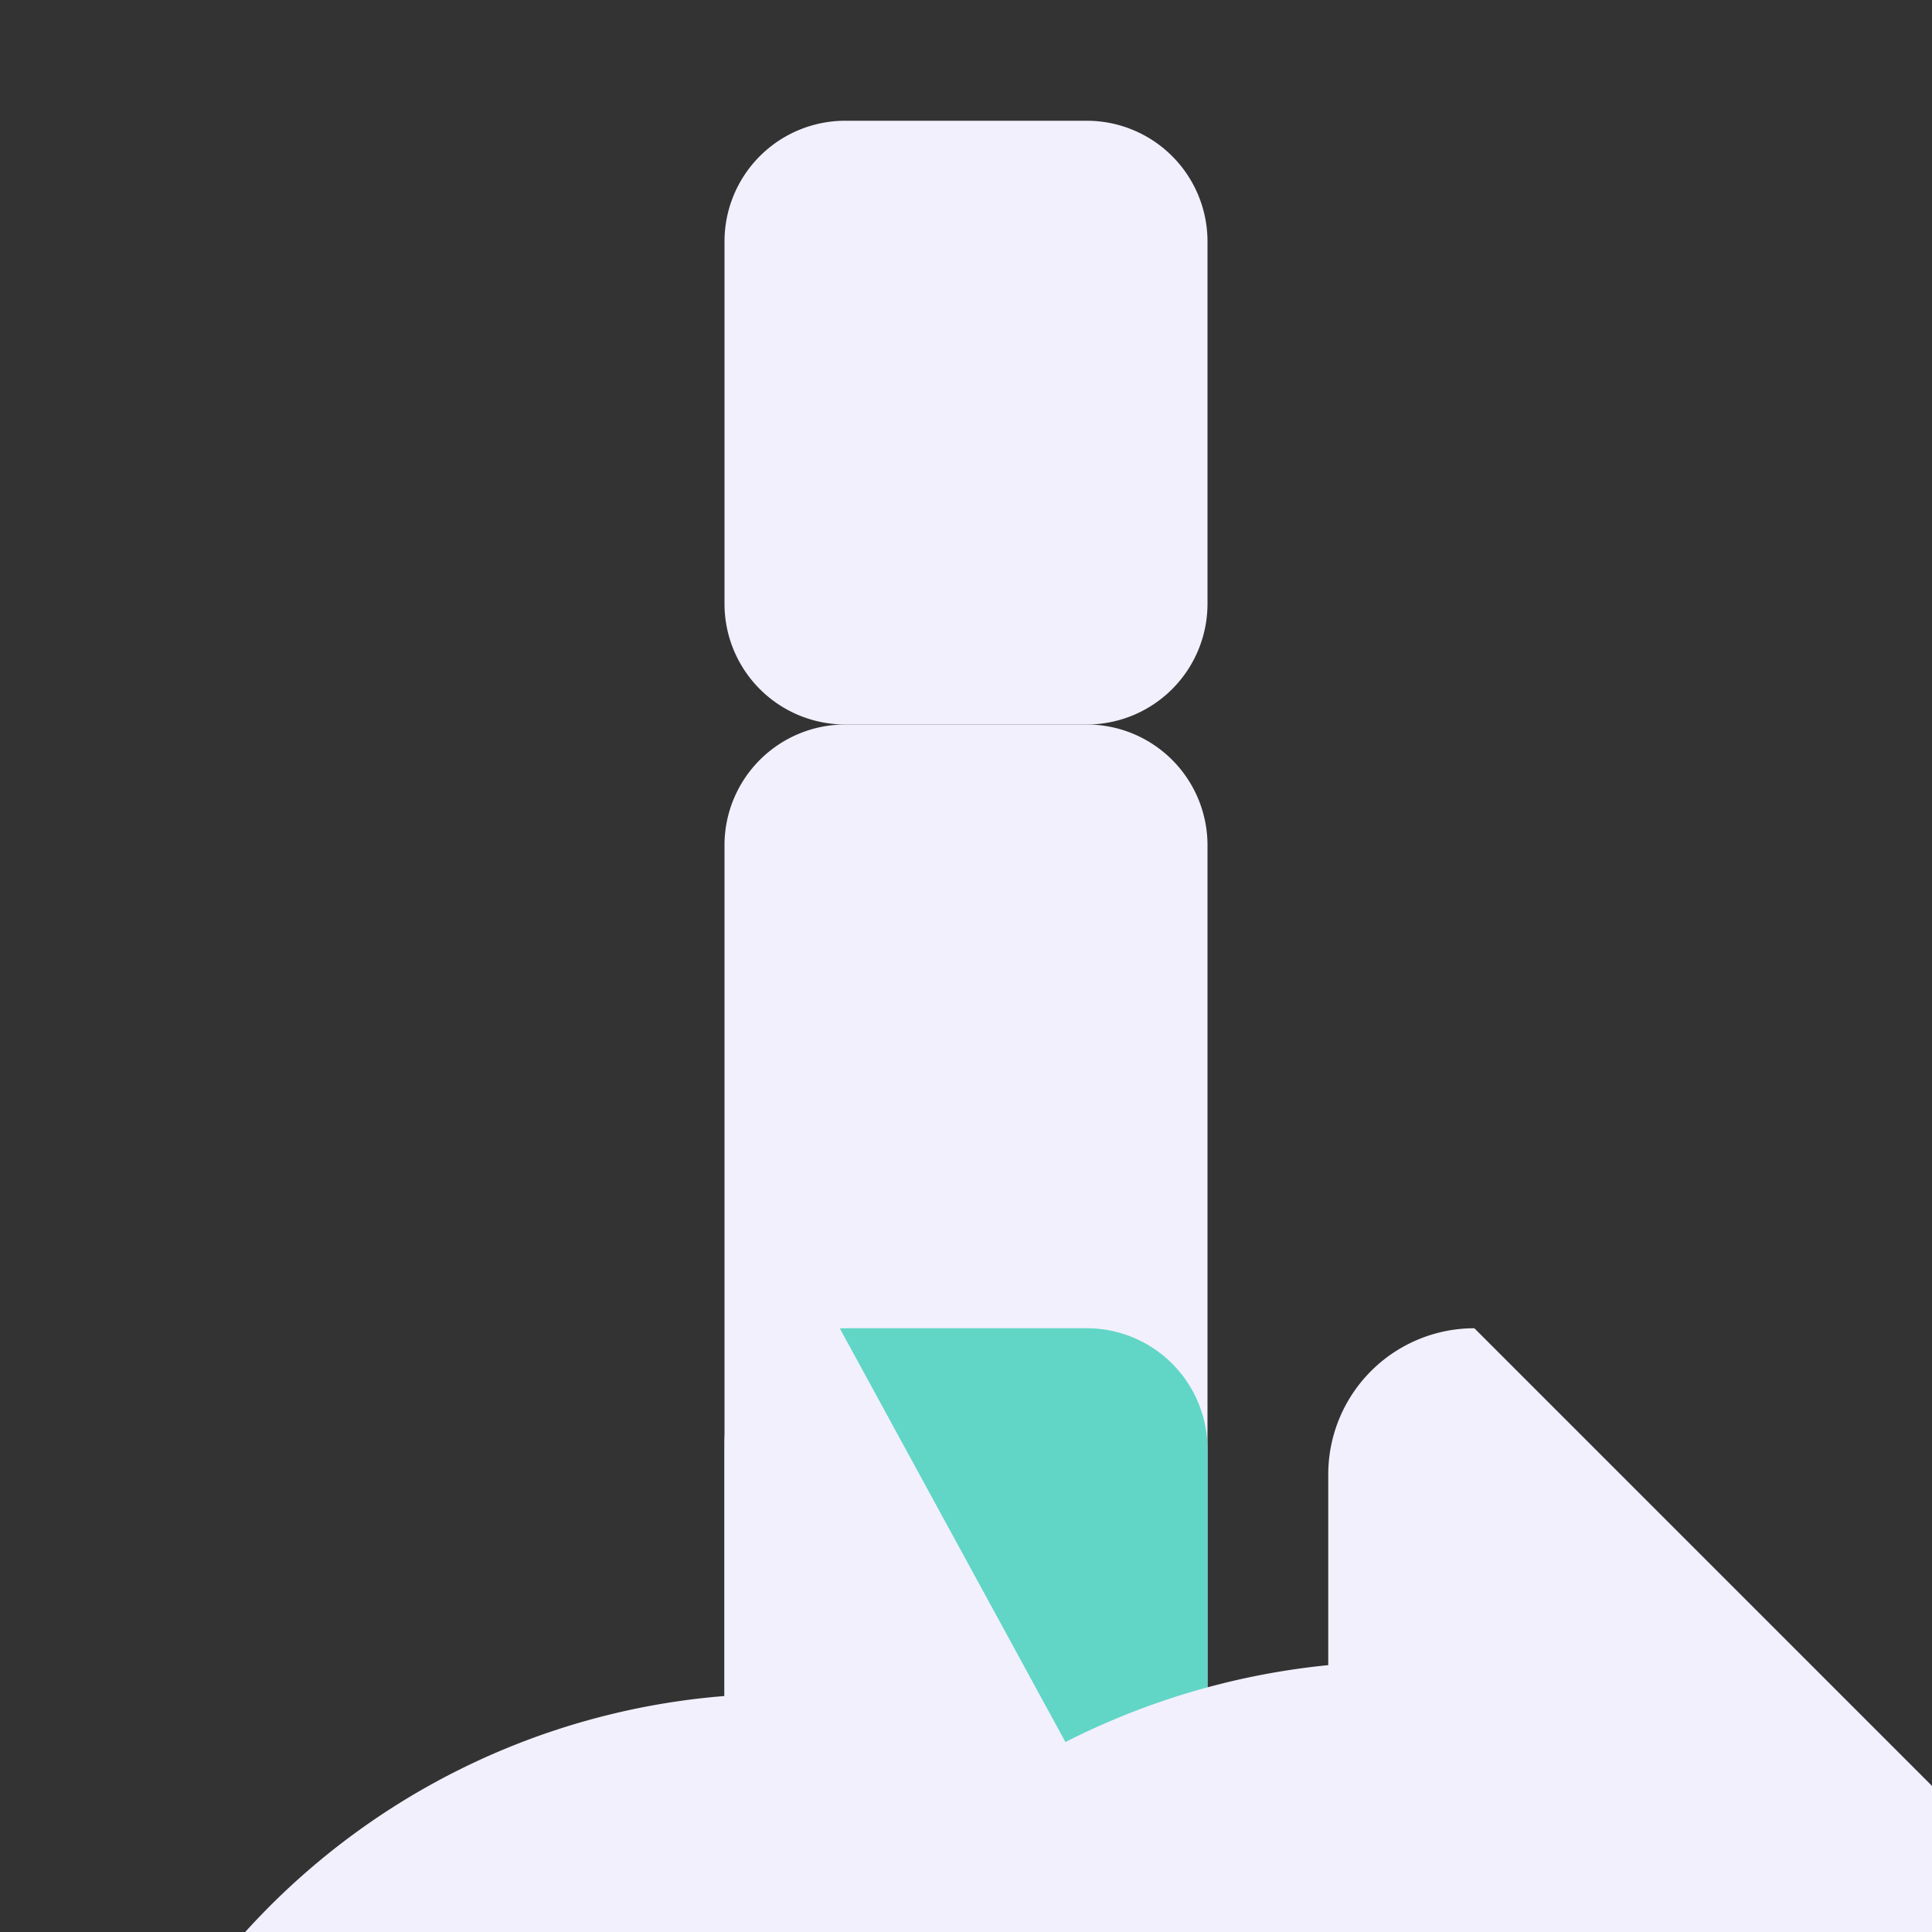 <?xml version="1.0" encoding="UTF-8" standalone="no"?>
<!-- Created with Inkscape (http://www.inkscape.org/) -->

<svg
   width="64"
   height="64"
   viewBox="0 0 64 64"
   version="1.1"
   id="svg5"
   xml:space="preserve"
   sodipodi:docname="cornerne.svg"
   inkscape:version="1.3 (0e150ed6c4, 2023-07-21)"
   xmlns:inkscape="http://www.inkscape.org/namespaces/inkscape"
   xmlns:sodipodi="http://sodipodi.sourceforge.net/DTD/sodipodi-0.dtd"
   xmlns="http://www.w3.org/2000/svg"
   xmlns:svg="http://www.w3.org/2000/svg"><rect x="0" y="0" width="64" height="64" fill="#333333" stroke="none"/><sodipodi:namedview
     id="namedview7"
     pagecolor="#505050"
     bordercolor="#ffffff"
     borderopacity="1"
     inkscape:showpageshadow="0"
     inkscape:pageopacity="0"
     inkscape:pagecheckerboard="1"
     inkscape:deskcolor="#505050"
     inkscape:document-units="px"
     showgrid="false"
     inkscape:zoom="11.313708"
     inkscape:cx="35.929865"
     inkscape:cy="39.818952"
     inkscape:window-width="2556"
     inkscape:window-height="1392"
     inkscape:window-x="1920"
     inkscape:window-y="44"
     inkscape:window-maximized="1"
     inkscape:current-layer="layer1"
     showguides="false" /><defs
     id="defs2"><inkscape:path-effect
       effect="fillet_chamfer"
       id="path-effect8"
       is_visible="true"
       lpeversion="1"
       nodesatellites_param="F,0,0,1,0,3.817,0,1 @ F,0,0,1,0,3.817,0,1 @ F,0,0,1,0,3.817,0,1 @ F,0,0,1,0,3.817,0,1"
       radius="0"
       unit="px"
       method="auto"
       mode="F"
       chamfer_steps="1"
       flexible="false"
       use_knot_distance="true"
       apply_no_radius="true"
       apply_with_radius="true"
       only_selected="false"
       hide_knots="false" /><inkscape:path-effect
       effect="fillet_chamfer"
       id="path-effect7"
       is_visible="true"
       lpeversion="1"
       nodesatellites_param="F,0,0,1,0,4.84,0,1 @ F,0,0,1,0,4.84,0,1 @ F,0,0,1,0,4.84,0,1 @ F,0,0,1,0,4.84,0,1"
       radius="0"
       unit="px"
       method="auto"
       mode="F"
       chamfer_steps="1"
       flexible="false"
       use_knot_distance="true"
       apply_no_radius="true"
       apply_with_radius="true"
       only_selected="false"
       hide_knots="false" /><inkscape:path-effect
       effect="fillet_chamfer"
       id="path-effect6"
       is_visible="true"
       lpeversion="1"
       nodesatellites_param="F,0,0,1,0,4,0,1 @ F,0,0,1,0,4,0,1 @ F,0,0,1,0,4,0,1 @ F,0,0,1,0,4,0,1"
       radius="0"
       unit="px"
       method="auto"
       mode="F"
       chamfer_steps="1"
       flexible="false"
       use_knot_distance="true"
       apply_no_radius="true"
       apply_with_radius="true"
       only_selected="false"
       hide_knots="false" /><inkscape:path-effect
       effect="fillet_chamfer"
       id="path-effect5"
       is_visible="true"
       lpeversion="1"
       nodesatellites_param="F,0,0,1,0,0,0,1 @ F,0,0,1,0,0,0,1 @ F,0,0,1,0,0,0,1 @ F,0,0,1,0,0,0,1"
       radius="0"
       unit="px"
       method="auto"
       mode="F"
       chamfer_steps="1"
       flexible="false"
       use_knot_distance="true"
       apply_no_radius="true"
       apply_with_radius="true"
       only_selected="false"
       hide_knots="false" /><inkscape:path-effect
       effect="fillet_chamfer"
       id="path-effect4"
       is_visible="true"
       lpeversion="1"
       nodesatellites_param="F,0,0,1,0,4,0,1 @ F,0,0,1,0,4,0,1 @ F,0,0,1,0,4,0,1 @ F,0,0,1,0,4,0,1"
       radius="0"
       unit="px"
       method="auto"
       mode="F"
       chamfer_steps="1"
       flexible="false"
       use_knot_distance="true"
       apply_no_radius="true"
       apply_with_radius="true"
       only_selected="false"
       hide_knots="false" /><inkscape:path-effect
       effect="fillet_chamfer"
       id="path-effect3"
       is_visible="true"
       lpeversion="1"
       nodesatellites_param="F,0,0,1,0,4,0,1 @ F,0,0,1,0,4,0,1 @ F,0,0,1,0,4,0,1 @ F,0,0,1,0,4,0,1"
       radius="0"
       unit="px"
       method="auto"
       mode="F"
       chamfer_steps="1"
       flexible="false"
       use_knot_distance="true"
       apply_no_radius="true"
       apply_with_radius="true"
       only_selected="false"
       hide_knots="false" /><inkscape:path-effect
       effect="fillet_chamfer"
       id="path-effect1"
       is_visible="true"
       lpeversion="1"
       nodesatellites_param="F,0,0,1,0,7.2,0,1 @ F,0,0,1,0,7.2,0,1 @ F,0,0,1,0,7.2,0,1 @ F,0,0,1,0,7.2,0,1"
       radius="0"
       unit="px"
       method="auto"
       mode="F"
       chamfer_steps="1"
       flexible="false"
       use_knot_distance="true"
       apply_no_radius="true"
       apply_with_radius="true"
       only_selected="false"
       hide_knots="false" /></defs><g
     inkscape:label="Capa 1"
     inkscape:groupmode="layer"
     id="layer1"><path
       style="fill:#55b8e2;fill-opacity:1;stroke:#55b8e2;stroke-width:0;stroke-miterlimit:34.1;stroke-dasharray:none;stroke-opacity:1;paint-order:stroke fill markers"
       id="rect300"
       width="36"
       height="36"
       x="-60"
       y="-40"
       rx="7.2"
       ry="3.214"
       transform="scale(-1)"
       inkscape:path-effect="#path-effect1"
       sodipodi:type="rect"
       d="m -52.8,-40 h 21.6 a 7.2,7.2 45 0 1 7.2,7.2 v 21.6 a 7.2,7.2 135 0 1 -7.2,7.2 h -21.6 a 7.2,7.2 45 0 1 -7.2,-7.2 v -21.6 a 7.2,7.2 135 0 1 7.2,-7.2 z" /><path
       style="fill:#f2f0fd;fill-opacity:1;stroke:#f2f0fd;stroke-width:0;stroke-miterlimit:34.1;stroke-dasharray:none;stroke-opacity:1;paint-order:stroke fill markers"
       id="rect300-3"
       width="16"
       height="16"
       x="24"
       y="-20"
       rx="4"
       ry="2.37"
       transform="rotate(90)"
       inkscape:path-effect="#path-effect4"
       sodipodi:type="rect"
       d="m 28,-20 h 8 a 4,4 45 0 1 4,4 v 8 a 4,4 135 0 1 -4,4 H 28 a 4,4 45 0 1 -4,-4 v -8 a 4,4 135 0 1 4,-4 z" /><path
       style="fill:#f2f0fd;fill-opacity:1;stroke:#55b8e2;stroke-width:0;stroke-miterlimit:34.1;stroke-dasharray:none;stroke-opacity:1;paint-order:stroke fill markers"
       id="rect300-3-6"
       width="16"
       height="16"
       x="4"
       y="-20"
       rx="4"
       ry="2.37"
       transform="rotate(90)"
       inkscape:path-effect="#path-effect3"
       sodipodi:type="rect"
       d="m 8,-20 h 8 a 4,4 45 0 1 4,4 v 8 a 4,4 135 0 1 -4,4 H 8 a 4,4 45 0 1 -4,-4 v -8 a 4,4 135 0 1 4,-4 z" /><path
       style="fill:#61d6c6;fill-opacity:1;stroke:#55b8e2;stroke-width:0;stroke-miterlimit:34.1;stroke-dasharray:none;stroke-opacity:1;paint-order:stroke fill markers"
       id="rect300-3-7"
       width="16"
       height="16"
       x="44"
       y="-20"
       rx="4"
       ry="2.37"
       transform="rotate(90)"
       inkscape:path-effect="#path-effect6"
       sodipodi:type="rect"
       d="m 48,-20 h 8 a 4,4 45 0 1 4,4 v 8 a 4,4 135 0 1 -4,4 H 48 a 4,4 45 0 1 -4,-4 v -8 a 4,4 135 0 1 4,-4 z" /><path
       style="fill:#f2f0fd;fill-opacity:1;stroke:#f2f0fd;stroke-width:0;stroke-linecap:round;stroke-linejoin:round;stroke-dasharray:none;stroke-opacity:1"
       id="rect6"
       width="16"
       height="16"
       x="24"
       y="44"
       rx="3.817"
       ry="2.373"
       inkscape:path-effect="#path-effect8"
       sodipodi:type="rect"
       d="m 27.817,44 h 8.366 a 3.817,3.817 45 0 1 3.817,3.817 v 8.366 a 3.817,3.817 135 0 1 -3.817,3.817 H 27.817 A 3.817,3.817 45 0 1 24,56.183 V 47.817 A 3.817,3.817 135 0 1 27.817,44 Z" /><path
       style="fill:#f2f0fd;fill-opacity:1;stroke:#f2f0fd;stroke-width:0;stroke-linecap:round;stroke-linejoin:round;stroke-dasharray:none;stroke-opacity:1"
       id="rect7"
       width="16"
       height="16"
       x="44"
       y="44"
       rx="4.84"
       ry="2.526"
       inkscape:path-effect="#path-effect7"
       sodipodi:type="rect"
       d="m 48.84,44 h 6.321 a 4.84,4.84 45 0 1 4.84,4.84 v 6.321 a 4.84,4.84 135 0 1 -4.84,4.84 H 48.84 A 4.84,4.84 45 0 1 44,55.16 V 48.84 A 4.84,4.84 135 0 1 48.84,44 Z" /></g></svg>
